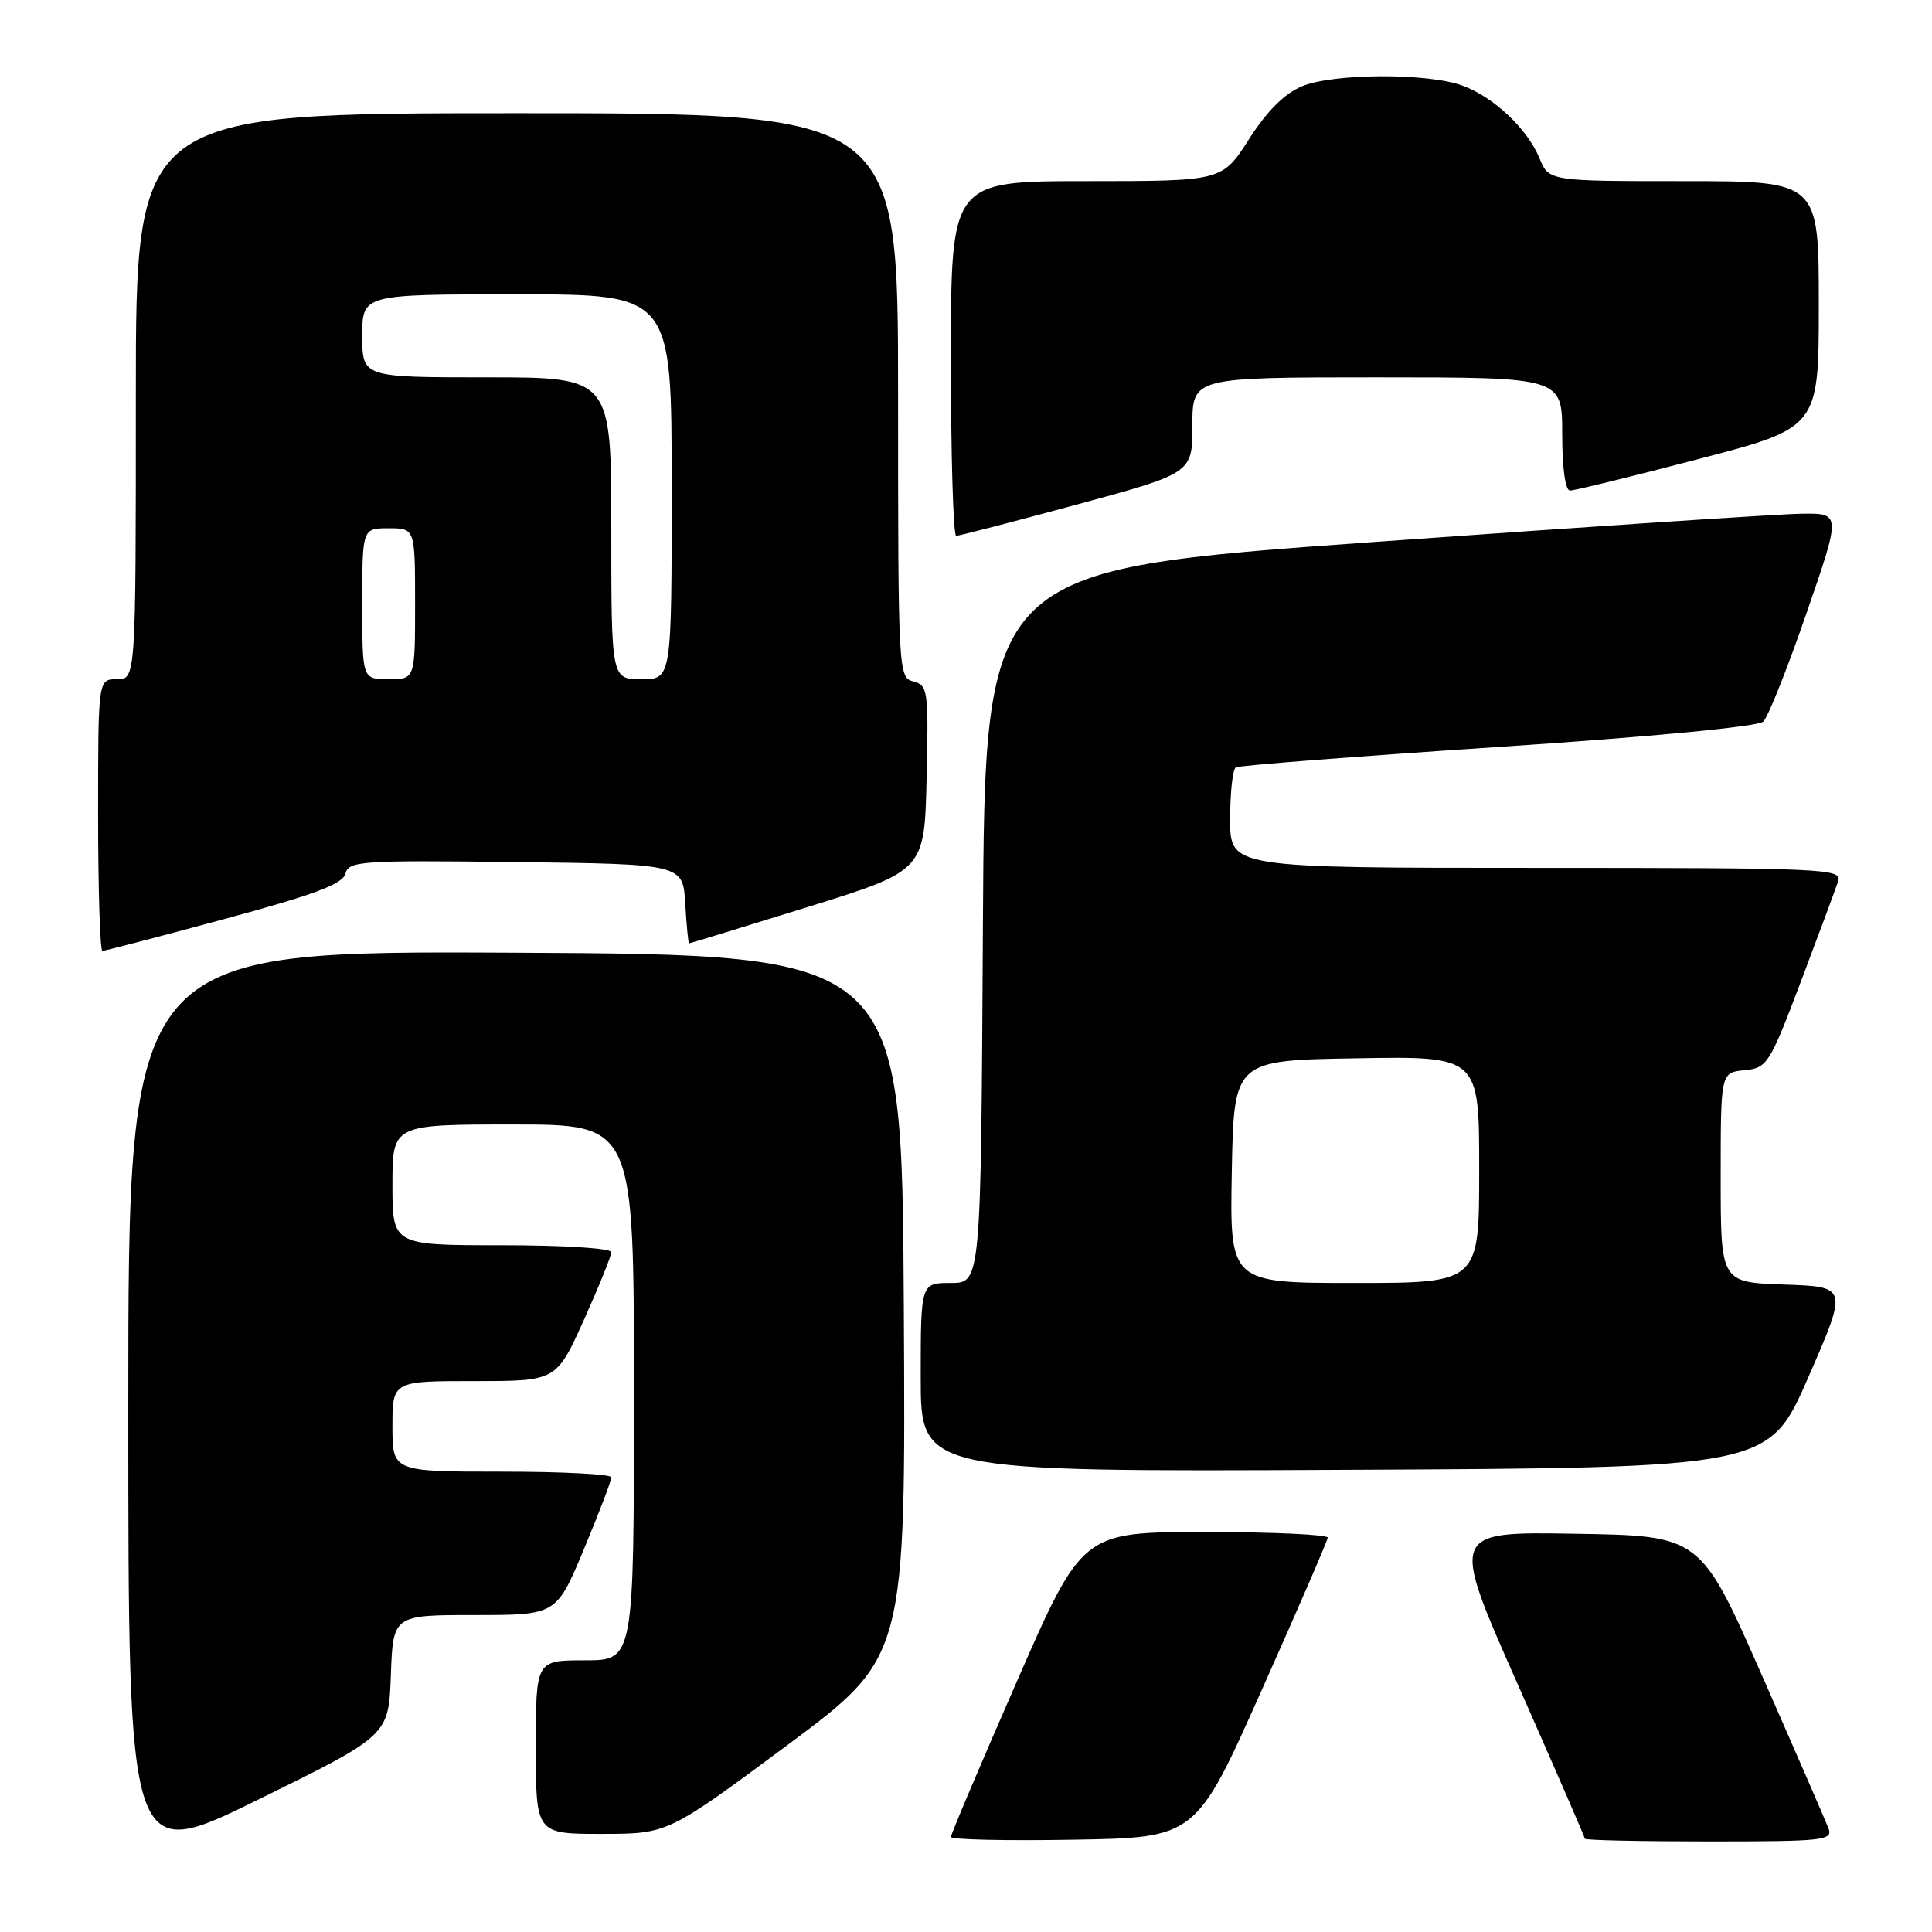 <?xml version="1.0" encoding="UTF-8" standalone="no"?>
<!DOCTYPE svg PUBLIC "-//W3C//DTD SVG 1.1//EN" "http://www.w3.org/Graphics/SVG/1.1/DTD/svg11.dtd" >
<svg xmlns="http://www.w3.org/2000/svg" xmlns:xlink="http://www.w3.org/1999/xlink" version="1.1" viewBox="0 0 256 256">
 <g >
 <path fill="currentColor"
d=" M 51.79 221.98 C 52.08 214.00 52.08 214.00 62.90 214.00 C 73.73 214.00 73.73 214.00 77.38 205.25 C 79.39 200.44 81.02 196.16 81.01 195.75 C 81.01 195.34 74.47 195.00 66.50 195.00 C 52.00 195.00 52.00 195.00 52.00 189.00 C 52.00 183.00 52.00 183.00 62.86 183.00 C 73.71 183.00 73.71 183.00 77.36 174.92 C 79.36 170.47 81.00 166.42 81.00 165.92 C 81.00 165.40 74.61 165.00 66.50 165.00 C 52.00 165.00 52.00 165.00 52.00 157.00 C 52.00 149.00 52.00 149.00 68.00 149.00 C 84.00 149.00 84.00 149.00 84.00 184.50 C 84.00 220.00 84.00 220.00 77.50 220.00 C 71.00 220.00 71.00 220.00 71.00 231.50 C 71.00 243.00 71.00 243.00 79.75 243.00 C 88.50 242.99 88.50 242.99 104.26 231.29 C 120.02 219.58 120.02 219.58 119.76 173.04 C 119.50 126.50 119.50 126.50 68.25 126.24 C 17.00 125.98 17.00 125.98 17.00 186.45 C 17.00 246.92 17.00 246.92 34.25 238.44 C 51.50 229.96 51.50 229.96 51.79 221.98 Z  M 167.16 224.00 C 171.95 213.28 175.89 204.16 175.93 203.75 C 175.97 203.34 168.66 203.00 159.70 203.00 C 143.40 203.00 143.40 203.00 134.70 222.89 C 129.91 233.82 126.00 243.06 126.00 243.41 C 126.00 243.76 133.30 243.93 142.23 243.77 C 158.46 243.50 158.46 243.50 167.16 224.00 Z  M 242.28 242.25 C 241.91 241.29 237.95 232.18 233.47 222.00 C 225.32 203.50 225.32 203.50 208.74 203.23 C 192.15 202.95 192.15 202.95 201.08 223.12 C 205.98 234.21 210.00 243.44 210.00 243.64 C 210.00 243.84 217.41 244.00 226.47 244.00 C 241.74 244.00 242.89 243.87 242.28 242.25 Z  M 239.61 182.50 C 244.85 170.50 244.85 170.50 236.43 170.21 C 228.00 169.92 228.00 169.92 228.00 156.02 C 228.00 142.13 228.00 142.13 231.14 141.81 C 234.17 141.51 234.45 141.08 238.65 130.00 C 241.04 123.67 243.26 117.71 243.57 116.75 C 244.10 115.10 241.75 115.00 203.57 115.00 C 163.00 115.00 163.00 115.00 163.00 108.56 C 163.00 105.02 163.34 101.92 163.75 101.68 C 164.16 101.43 179.80 100.22 198.50 98.98 C 218.98 97.62 232.96 96.28 233.65 95.61 C 234.28 95.00 236.86 88.54 239.37 81.25 C 243.95 68.00 243.95 68.00 238.72 68.07 C 235.85 68.10 210.32 69.79 182.00 71.82 C 130.50 75.50 130.50 75.50 130.24 122.75 C 129.98 170.00 129.98 170.00 125.99 170.00 C 122.00 170.00 122.00 170.00 122.00 182.51 C 122.00 195.02 122.00 195.02 178.18 194.76 C 234.36 194.50 234.36 194.50 239.61 182.50 Z  M 29.72 121.78 C 41.70 118.54 45.41 117.15 45.77 115.76 C 46.21 114.09 47.78 113.98 68.37 114.23 C 90.50 114.50 90.50 114.50 90.80 119.75 C 90.97 122.64 91.20 125.00 91.31 125.00 C 91.42 125.00 98.49 122.84 107.01 120.19 C 122.50 115.38 122.50 115.38 122.78 103.11 C 123.05 91.49 122.95 90.80 121.03 90.30 C 119.04 89.78 119.00 89.12 119.00 52.38 C 119.00 15.00 119.00 15.00 68.50 15.00 C 18.00 15.00 18.00 15.00 18.00 52.50 C 18.00 90.00 18.00 90.00 15.50 90.00 C 13.00 90.00 13.00 90.00 13.00 108.00 C 13.00 117.90 13.26 126.00 13.57 126.00 C 13.88 126.00 21.15 124.10 29.72 121.78 Z  M 142.70 66.85 C 158.00 62.70 158.00 62.70 158.00 56.35 C 158.00 50.00 158.00 50.00 182.50 50.00 C 207.00 50.00 207.00 50.00 207.00 57.50 C 207.00 62.04 207.41 65.00 208.04 65.00 C 208.62 65.00 216.27 63.13 225.04 60.83 C 241.00 56.67 241.00 56.67 241.00 40.33 C 241.00 24.00 241.00 24.00 223.12 24.00 C 205.24 24.00 205.24 24.00 203.98 20.95 C 202.36 17.03 197.89 12.83 193.75 11.33 C 189.12 9.65 176.62 9.71 172.50 11.44 C 170.20 12.40 167.87 14.72 165.50 18.44 C 161.94 24.00 161.94 24.00 143.97 24.00 C 126.00 24.00 126.00 24.00 126.00 47.50 C 126.00 60.43 126.31 71.00 126.70 71.00 C 127.08 71.00 134.28 69.13 142.70 66.85 Z  M 163.22 155.25 C 163.50 140.50 163.50 140.50 179.75 140.23 C 196.00 139.95 196.00 139.95 196.00 154.98 C 196.00 170.00 196.00 170.00 179.47 170.00 C 162.95 170.00 162.95 170.00 163.22 155.25 Z  M 48.00 80.00 C 48.00 70.00 48.00 70.00 51.50 70.00 C 55.00 70.00 55.00 70.00 55.00 80.00 C 55.00 90.00 55.00 90.00 51.50 90.00 C 48.00 90.00 48.00 90.00 48.00 80.00 Z  M 81.00 70.00 C 81.00 50.00 81.00 50.00 64.50 50.00 C 48.00 50.00 48.00 50.00 48.00 44.50 C 48.00 39.00 48.00 39.00 68.50 39.00 C 89.00 39.00 89.00 39.00 89.00 64.50 C 89.00 90.00 89.00 90.00 85.00 90.00 C 81.00 90.00 81.00 90.00 81.00 70.00 Z "/>
</g>
</svg>